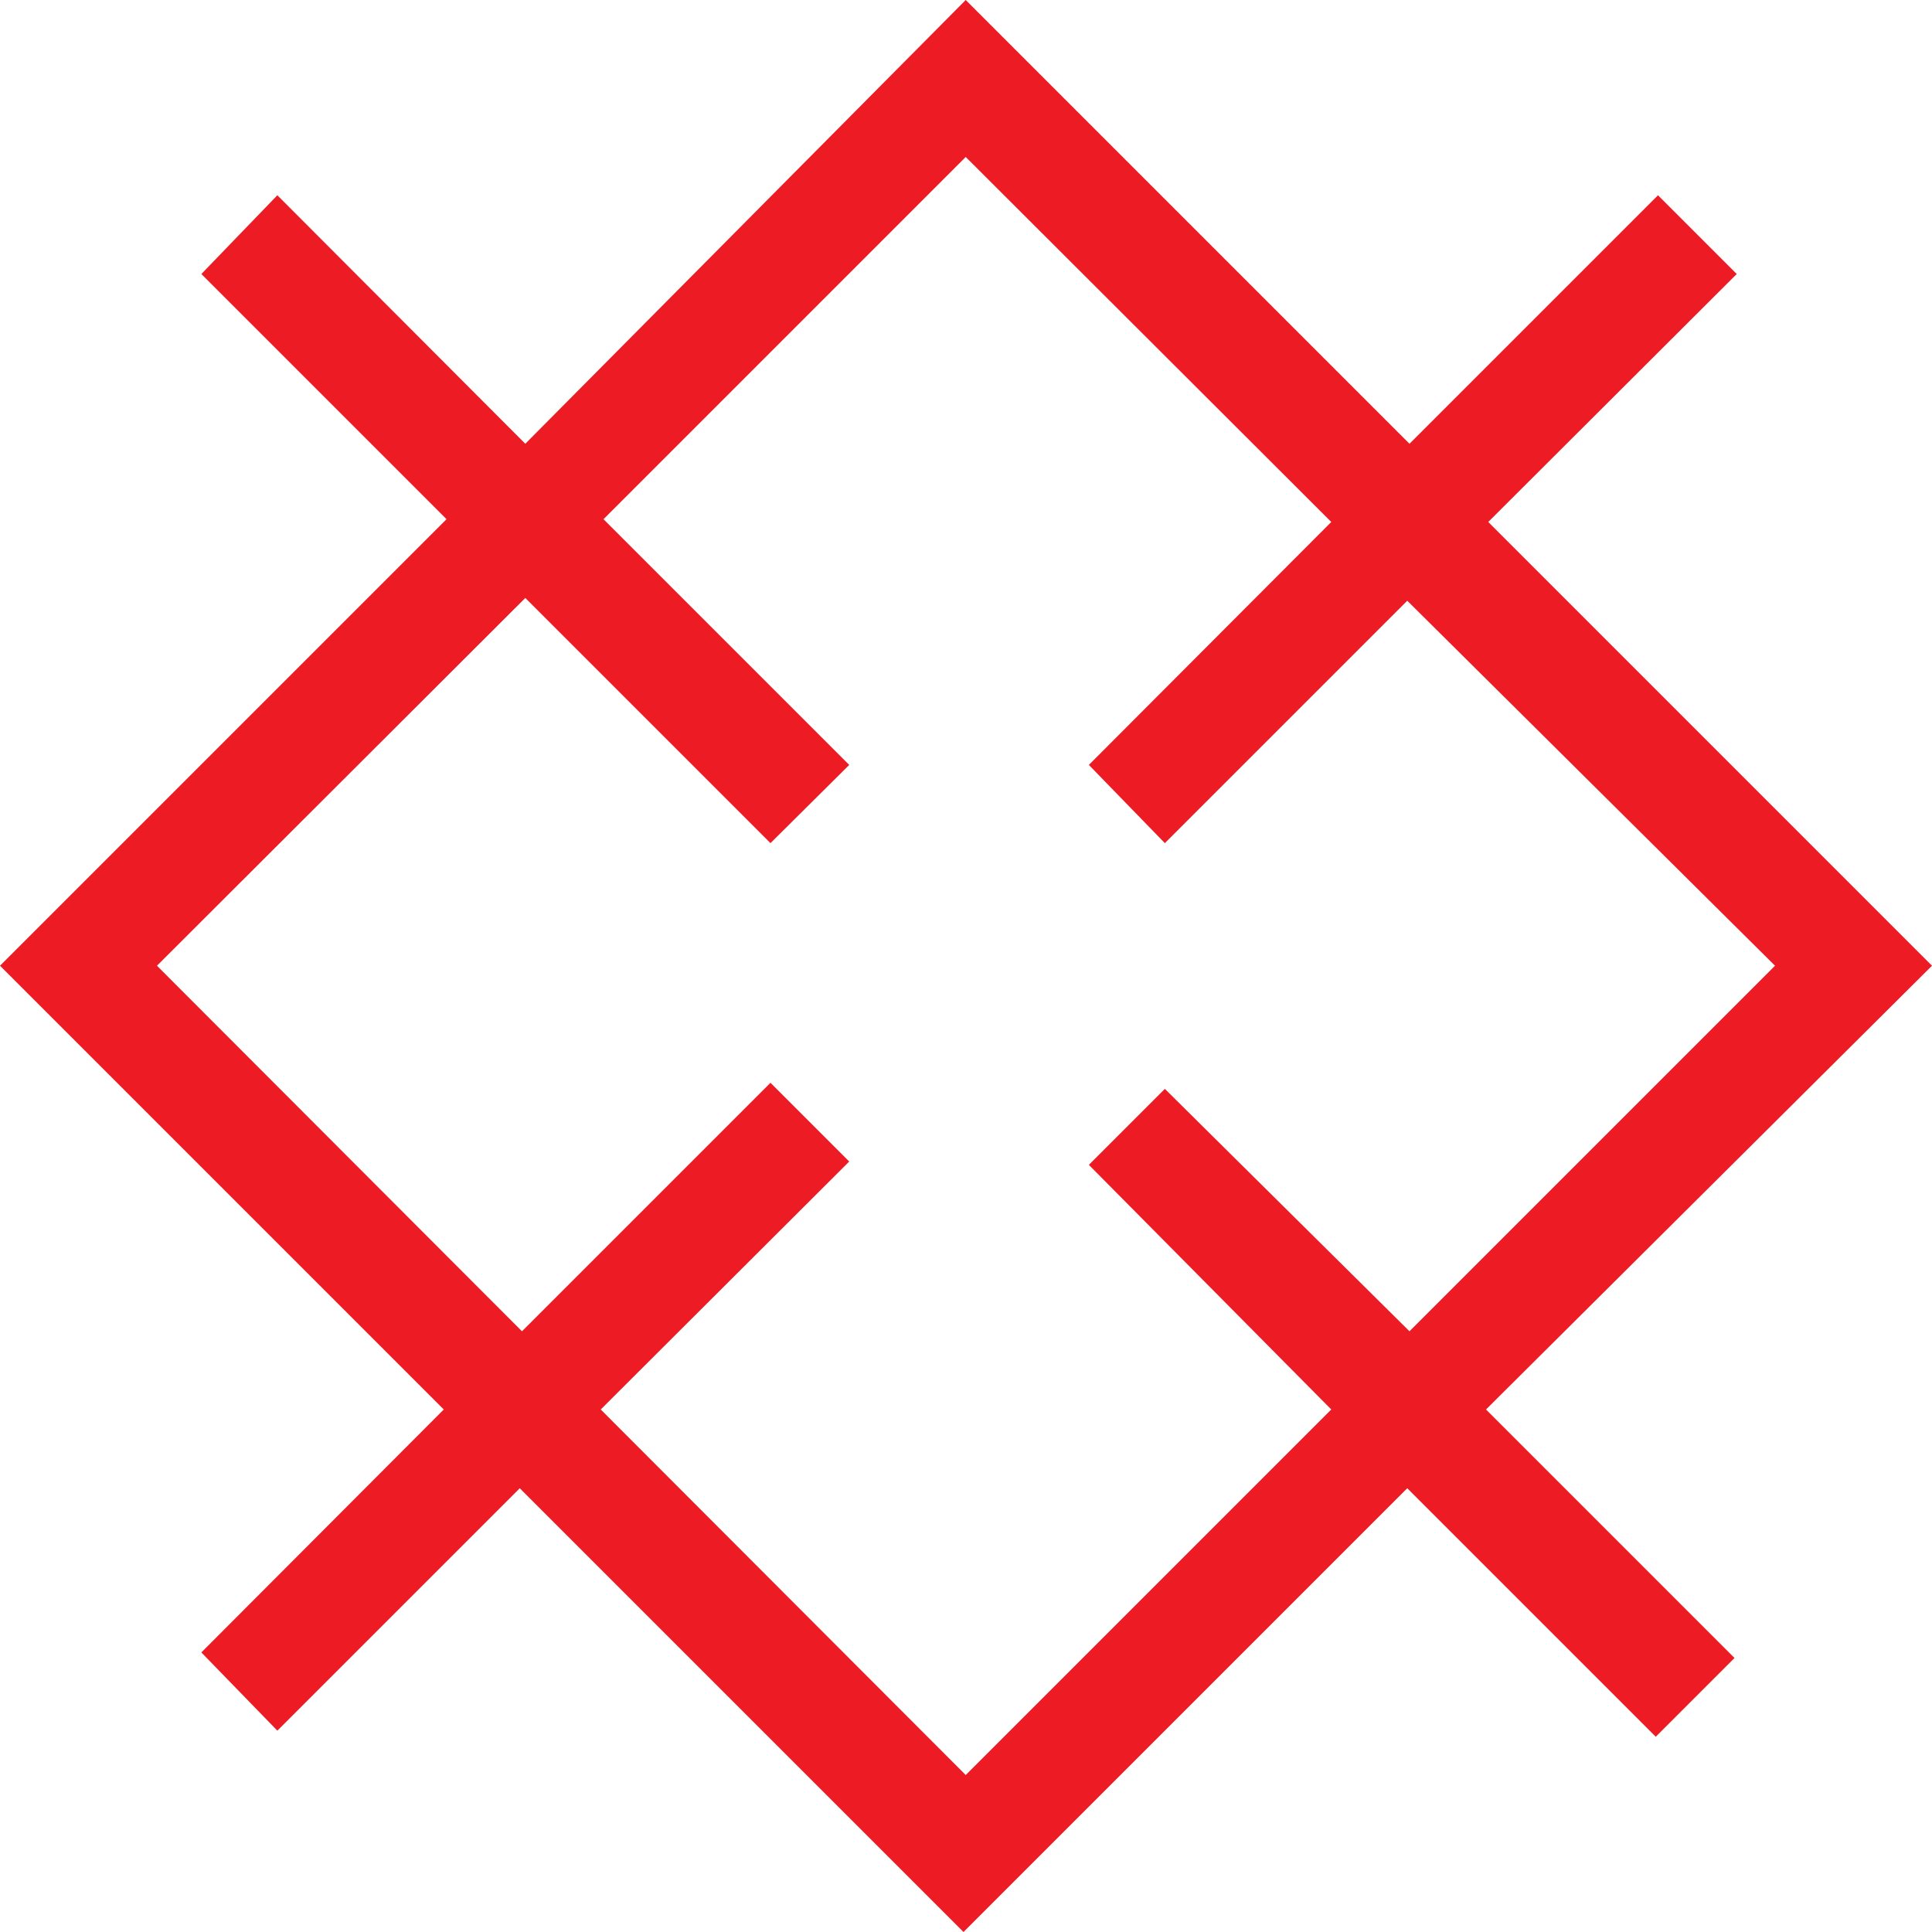 <svg xmlns="http://www.w3.org/2000/svg" viewBox="0 0 34.83 34.83"><defs><style>.cls-1{fill:#ed1c24;}</style></defs><g id="Layer_2" data-name="Layer 2"><g id="Enemy"><path class="cls-1" d="M34.83,17.41l-8-8,4.48-4.47L29.89,3.52,25.41,8l-8-8L9.47,8,5,3.52,3.63,4.94,8.05,9.36,0,17.41l8,8L3.63,29.79,5,31.2l4.37-4.37,8,8,8-8,4.48,4.48,1.42-1.42-4.48-4.48ZM17.41,32l-6.58-6.59,4.48-4.47-1.42-1.42L9.41,24,2.83,17.41l6.64-6.63,4.42,4.42,1.42-1.41L10.88,9.36l6.53-6.53L24,9.41l-4.37,4.38L21,15.2l4.37-4.37L32,17.41,25.41,24,21,19.63,19.63,21,24,25.41Z"/></g></g></svg>